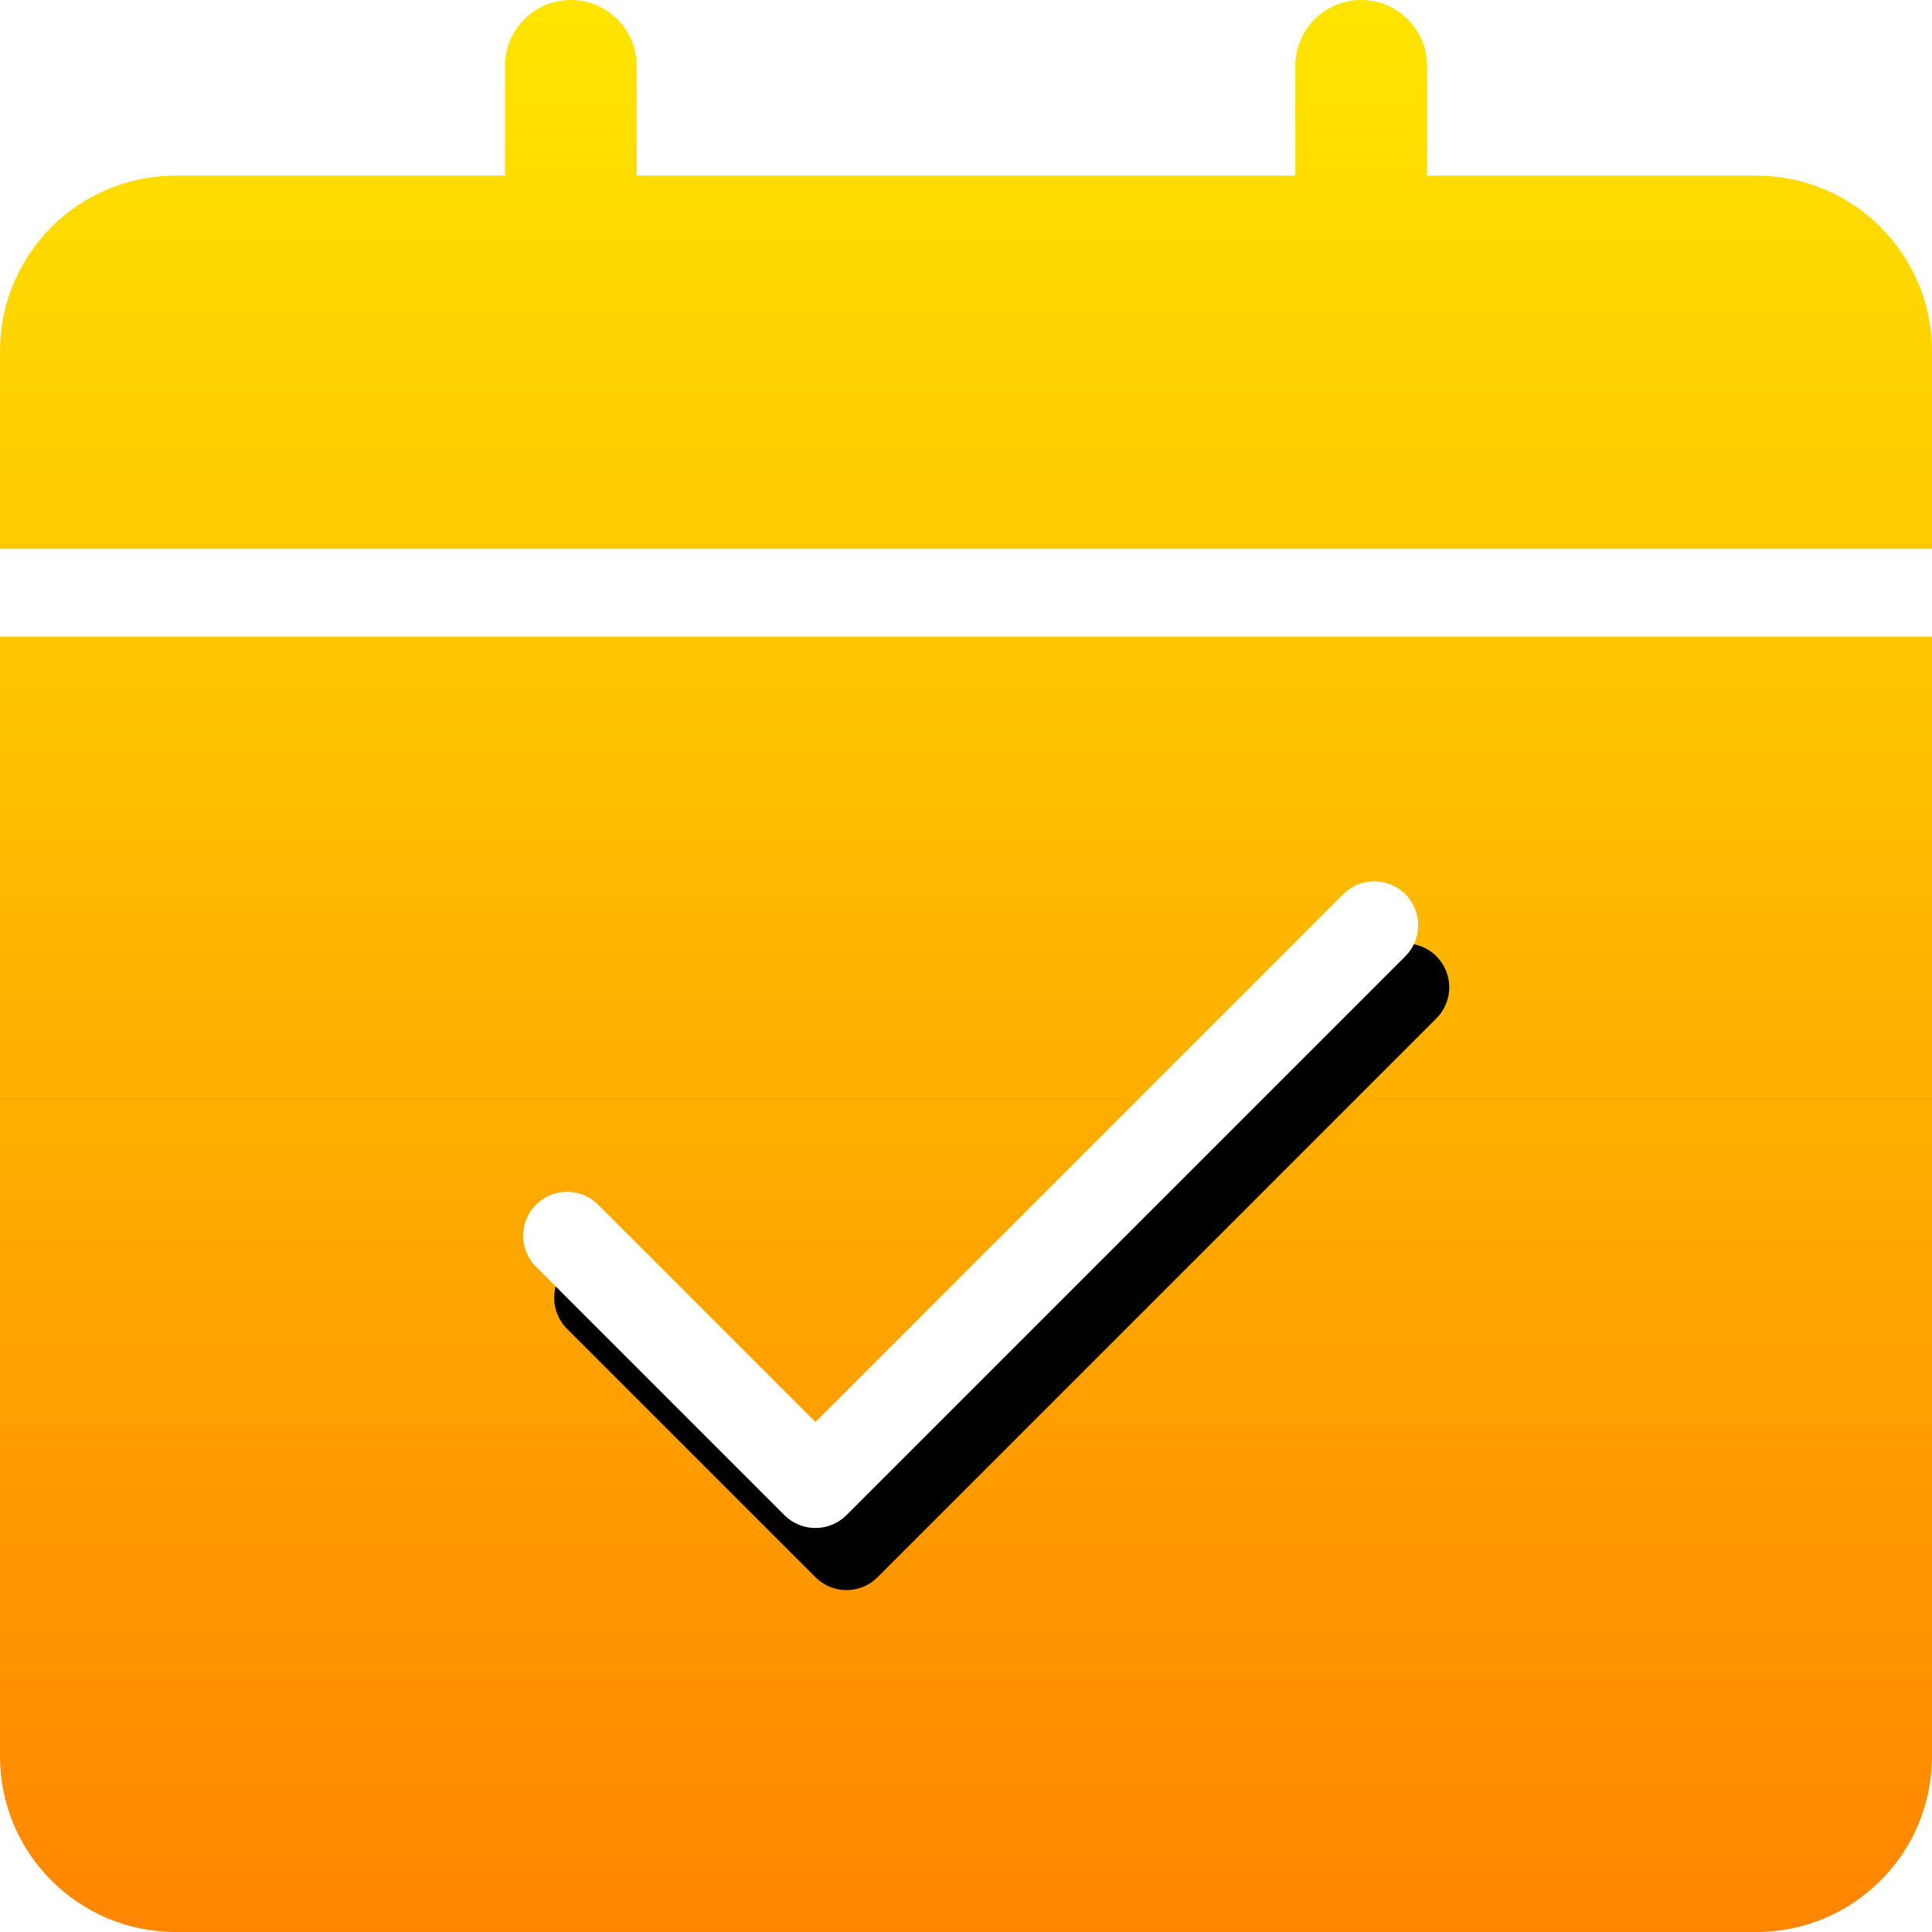 <?xml version="1.0" encoding="UTF-8"?>
<svg width="88px" height="88px" viewBox="0 0 88 88" version="1.1" xmlns="http://www.w3.org/2000/svg" xmlns:xlink="http://www.w3.org/1999/xlink">
    <!-- Generator: Sketch 49.3 (51167) - http://www.bohemiancoding.com/sketch -->
    <title>图标</title>
    <desc>Created with Sketch.</desc>
    <defs>
        <linearGradient x1="50%" y1="0%" x2="50%" y2="100%" id="linearGradient-1">
            <stop stop-color="#FFE500" offset="0%"></stop>
            <stop stop-color="#FF8500" offset="100%"></stop>
        </linearGradient>
        <path d="M50.213,65.213 L50.213,31.213 C50.213,30.109 51.109,29.213 52.213,29.213 C53.318,29.213 54.213,30.109 54.213,31.213 L54.213,67.213 C54.213,68.318 53.318,69.213 52.213,69.213 L36.213,69.213 C35.109,69.213 34.213,68.318 34.213,67.213 C34.213,66.109 35.109,65.213 36.213,65.213 L50.213,65.213 Z" id="path-2"></path>
        <filter x="-22.5%" y="-16.2%" width="175.0%" height="137.5%" filterUnits="objectBoundingBox" id="filter-3">
            <feOffset dx="3" dy="1" in="SourceAlpha" result="shadowOffsetOuter1"></feOffset>
            <feGaussianBlur stdDeviation="2" in="shadowOffsetOuter1" result="shadowBlurOuter1"></feGaussianBlur>
            <feColorMatrix values="0 0 0 0 1   0 0 0 0 0.408   0 0 0 0 0  0 0 0 0.625 0" type="matrix" in="shadowBlurOuter1"></feColorMatrix>
        </filter>
    </defs>
    <g id="三期" stroke="none" stroke-width="1" fill="none" fill-rule="evenodd">
        <g id="会员中心" transform="translate(-70, -871)">
            <g id="图标" transform="translate(70, 871)">
                <path d="M88,25 L0,25 L0,16 C-5.41083001e-16,11.582 3.582,8 8,8 L23,8 L23,3 C23,1.343 24.343,3.04359188e-16 26,0 C27.657,-3.04359188e-16 29,1.343 29,3 L29,8 L59,8 L59,3 C59,1.343 60.343,3.04359188e-16 62,0 C63.657,-3.04359188e-16 65,1.343 65,3 L65,8 L80,8 C84.418,8 88,11.582 88,16 L88,25 Z M88,29 L88,80 C88,84.418 84.418,88 80,88 L8,88 C3.582,88 5.41083001e-16,84.418 0,80 L0,29 L88,29 Z" id="Combined-Shape" fill="url(#linearGradient-1)"></path>
                <g id="Combined-Shape" transform="translate(44.213, 49.213) rotate(-315) translate(-44.213, -49.213) ">
                    <use fill="black" fill-opacity="1" filter="url(#filter-3)" xlink:href="#path-2"></use>
                    <use fill="#FFFFFF" fill-rule="evenodd" xlink:href="#path-2"></use>
                </g>
            </g>
        </g>
    </g>
</svg>